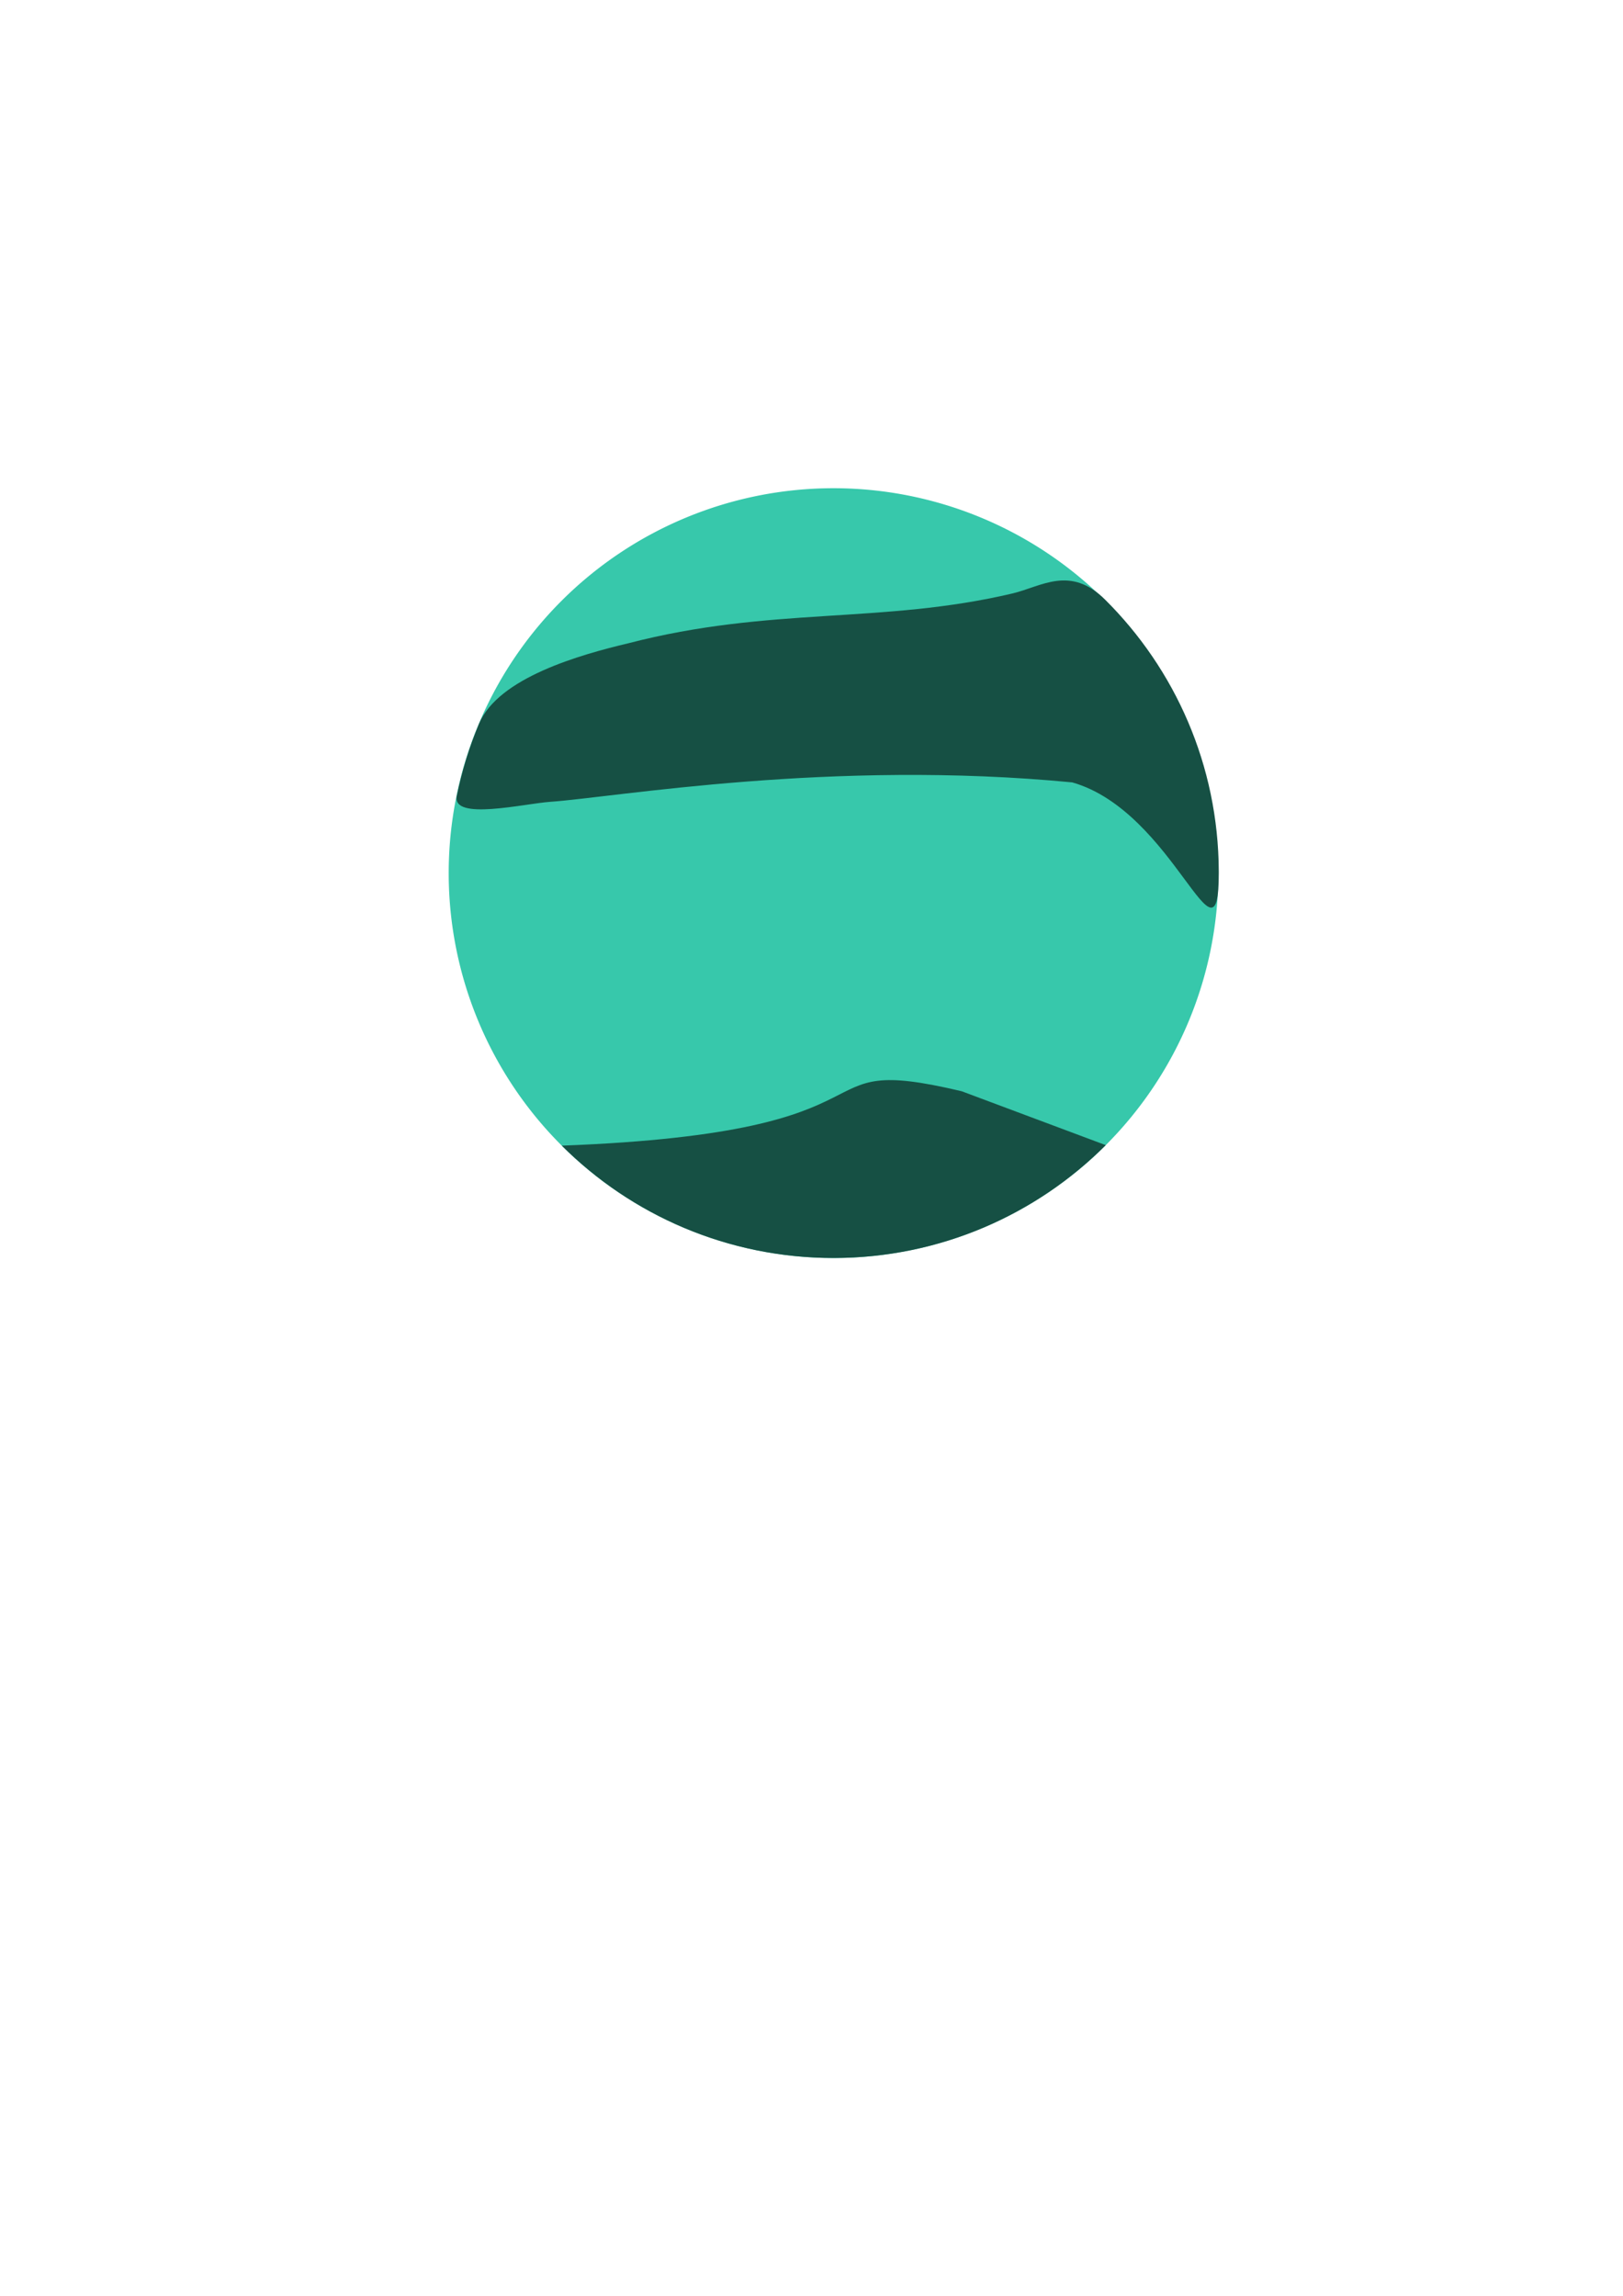 <?xml version="1.0" encoding="UTF-8" standalone="no"?>
<!-- Created with Inkscape (http://www.inkscape.org/) -->

<svg
   xmlns:dc="http://purl.org/dc/elements/1.1/"
   xmlns:cc="http://creativecommons.org/ns#"
   xmlns:rdf="http://www.w3.org/1999/02/22-rdf-syntax-ns#"
   xmlns:svg="http://www.w3.org/2000/svg"
   xmlns="http://www.w3.org/2000/svg"
   xmlns:sodipodi="http://sodipodi.sourceforge.net/DTD/sodipodi-0.dtd"
   xmlns:inkscape="http://www.inkscape.org/namespaces/inkscape"
   width="210mm"
   height="297mm"
   viewBox="0 0 744.094 1052.362"
   id="svg2"
   version="1.1"
   inkscape:version="0.91 r13725"
   sodipodi:docname="neptune.svg">
  <defs
     id="defs4" />
  <sodipodi:namedview
     id="base"
     pagecolor="#ffffff"
     bordercolor="#666666"
     borderopacity="1.0"
     inkscape:pageopacity="0.0"
     inkscape:pageshadow="2"
     inkscape:zoom="1.4"
     inkscape:cx="358.02289"
     inkscape:cy="632.62233"
     inkscape:document-units="px"
     inkscape:current-layer="layer1"
     showgrid="false"
     inkscape:window-width="1600"
     inkscape:window-height="838"
     inkscape:window-x="-8"
     inkscape:window-y="58"
     inkscape:window-maximized="1" />
  <g
     inkscape:label="Ebene 1"
     inkscape:groupmode="layer"
     id="layer1">
    <path
       style="opacity:1;fill:#37c8ab;fill-opacity:1;stroke:#000000;stroke-opacity:0"
       id="path3336"
       sodipodi:type="arc"
       sodipodi:cx="382.14285"
       sodipodi:cy="400.21936"
       sodipodi:rx="176.42857"
       sodipodi:ry="176.42857"
       sodipodi:start="0"
       sodipodi:end="6.2794154"
       sodipodi:open="true"
       d="M 558.571,400.219 A 176.429,176.429 0 0 1 382.309,576.648 176.429,176.429 0 0 1 205.715,400.552 176.429,176.429 0 0 1 381.644,223.791 176.429,176.429 0 0 1 558.57,399.554" />
    <path
       style="opacity:1;fill:#165044;fill-opacity:1;stroke:#000000;stroke-opacity:0"
       d="m 558.771,400.056 c 0,48.687 -20.278,-28.092 -67.182,-41.421 -110.393,-10.656 -209.046,6.763 -239.246,8.897 -12.142,0.844 -45.241,8.799 -42.916,-2.684 2.326,-11.483 5.767,-22.562 10.205,-33.119 8.877,-21.114 46.422,-31.643 68.377,-36.847 65.448,-16.993 116.049,-8.682 176.257,-22.868 13.265,-3.196 26.411,-13.024 42.418,2.877 32.014,31.803 51.902,75.813 52.086,124.5"
       id="path3336-3"
       inkscape:connector-curvature="0"
       sodipodi:nodetypes="cccssccsc" />
    <path
       style="opacity:1;fill:#165044;fill-opacity:1;stroke:#000000;stroke-opacity:0"
       d="m 506.955,524.914 c -15.947,15.962 -34.937,28.884 -56.026,37.821 -21.089,8.937 -44.277,13.89 -68.621,13.912 -24.343,0.023 -47.541,-4.886 -68.647,-13.783 -21.106,-8.897 -40.12,-21.783 -56.097,-37.715 163.995,-6.2 105.339,-43.466 183.364,-24.929"
       id="path3438"
       inkscape:connector-curvature="0"
       sodipodi:nodetypes="cssscc" />
  </g>
</svg>
